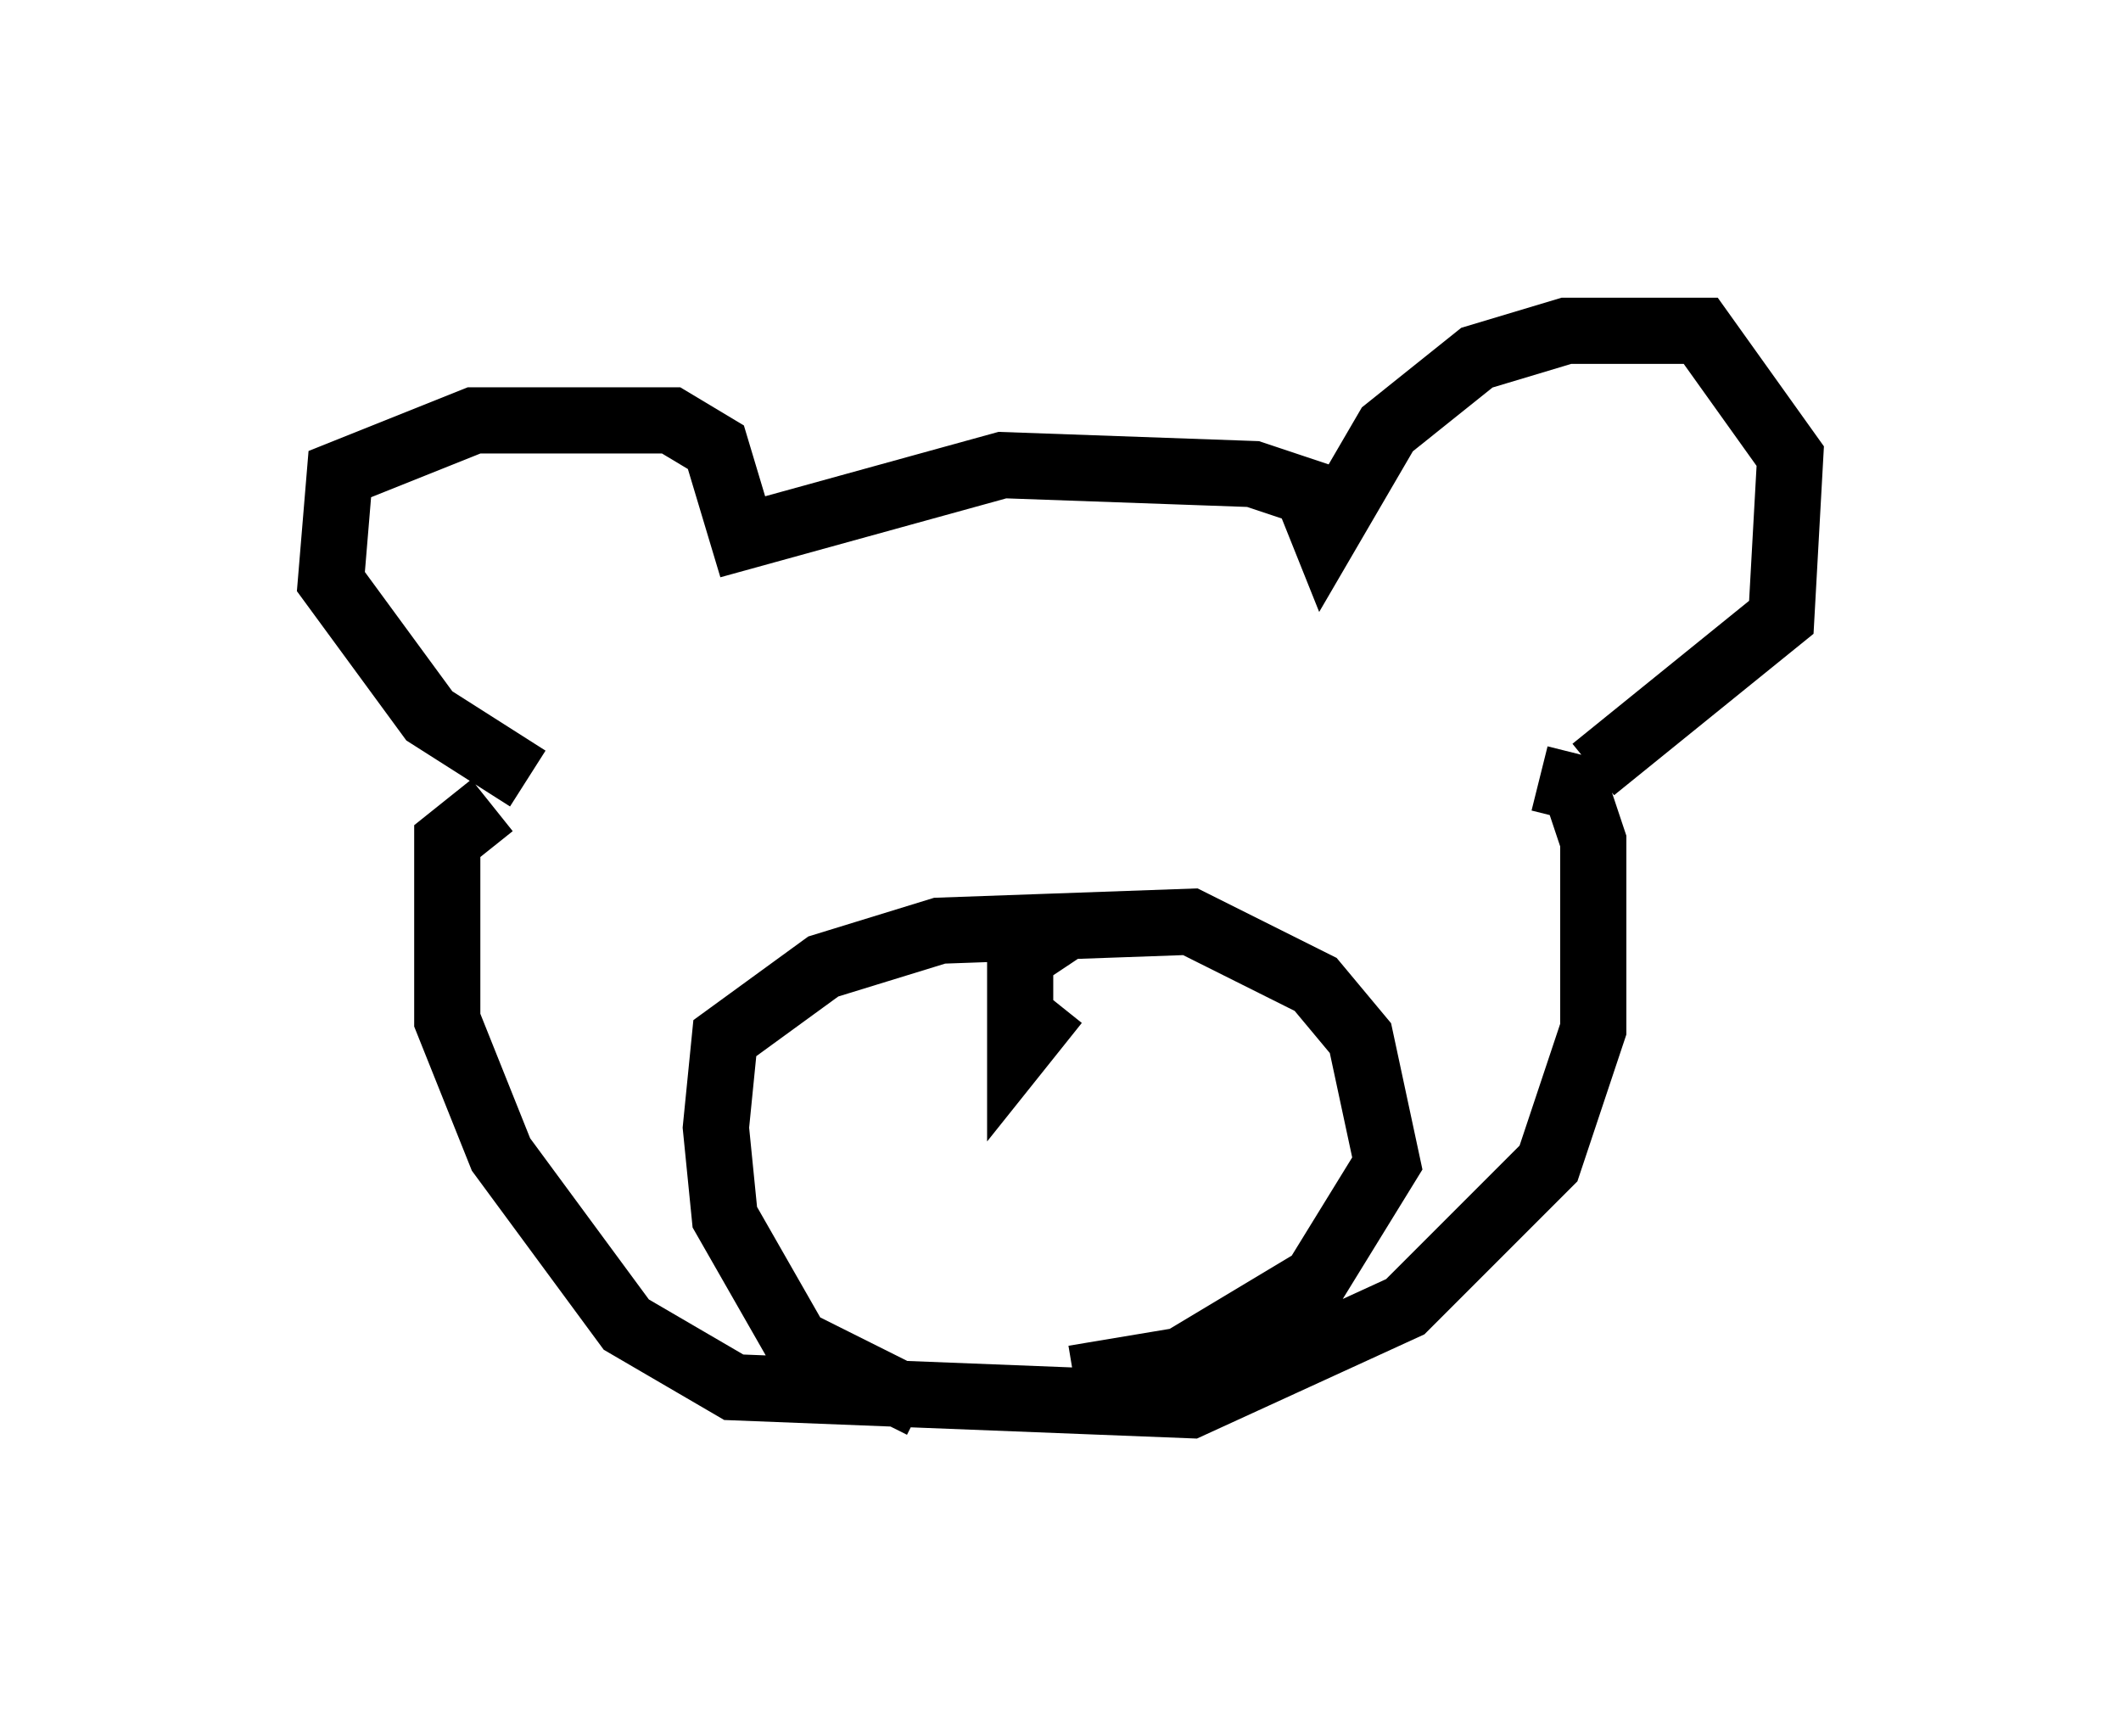 <?xml version="1.0" encoding="utf-8" ?>
<svg baseProfile="full" height="26.238" version="1.1" width="32.057" xmlns="http://www.w3.org/2000/svg" xmlns:ev="http://www.w3.org/2001/xml-events" xmlns:xlink="http://www.w3.org/1999/xlink"><defs /><rect fill="white" height="26.238" width="32.057" x="0" y="0" /><path d="M7.436, 12.578 m0.541, -0.812 l-1.488, -0.947 -1.488, -2.03 l0.135, -1.624 2.03, -0.812 l2.977, 0.0 0.677, 0.406 l0.406, 1.353 3.924, -1.083 l3.789, 0.135 0.812, 0.271 l0.271, 0.677 0.947, -1.624 l1.353, -1.083 1.353, -0.406 l2.03, 0.0 1.353, 1.894 l-0.135, 2.436 -2.842, 2.3 m-16.644, 0.541 l-0.677, 0.541 0.0, 2.706 l0.812, 2.03 1.894, 2.571 l1.624, 0.947 6.901, 0.271 l3.248, -1.488 2.165, -2.165 l0.677, -2.03 0.0, -2.842 l-0.271, -0.812 -0.541, -0.135 m-9.337, 9.472 l-1.894, -0.947 -1.083, -1.894 l-0.135, -1.353 0.135, -1.353 l1.488, -1.083 1.759, -0.541 l3.789, -0.135 1.894, 0.947 l0.677, 0.812 0.406, 1.894 l-1.083, 1.759 -2.03, 1.218 l-1.624, 0.271 m0.0, -6.901 l-0.812, 0.541 0.0, 1.353 l0.541, -0.677 " fill="none" stroke="black" stroke-width="1" /></svg>